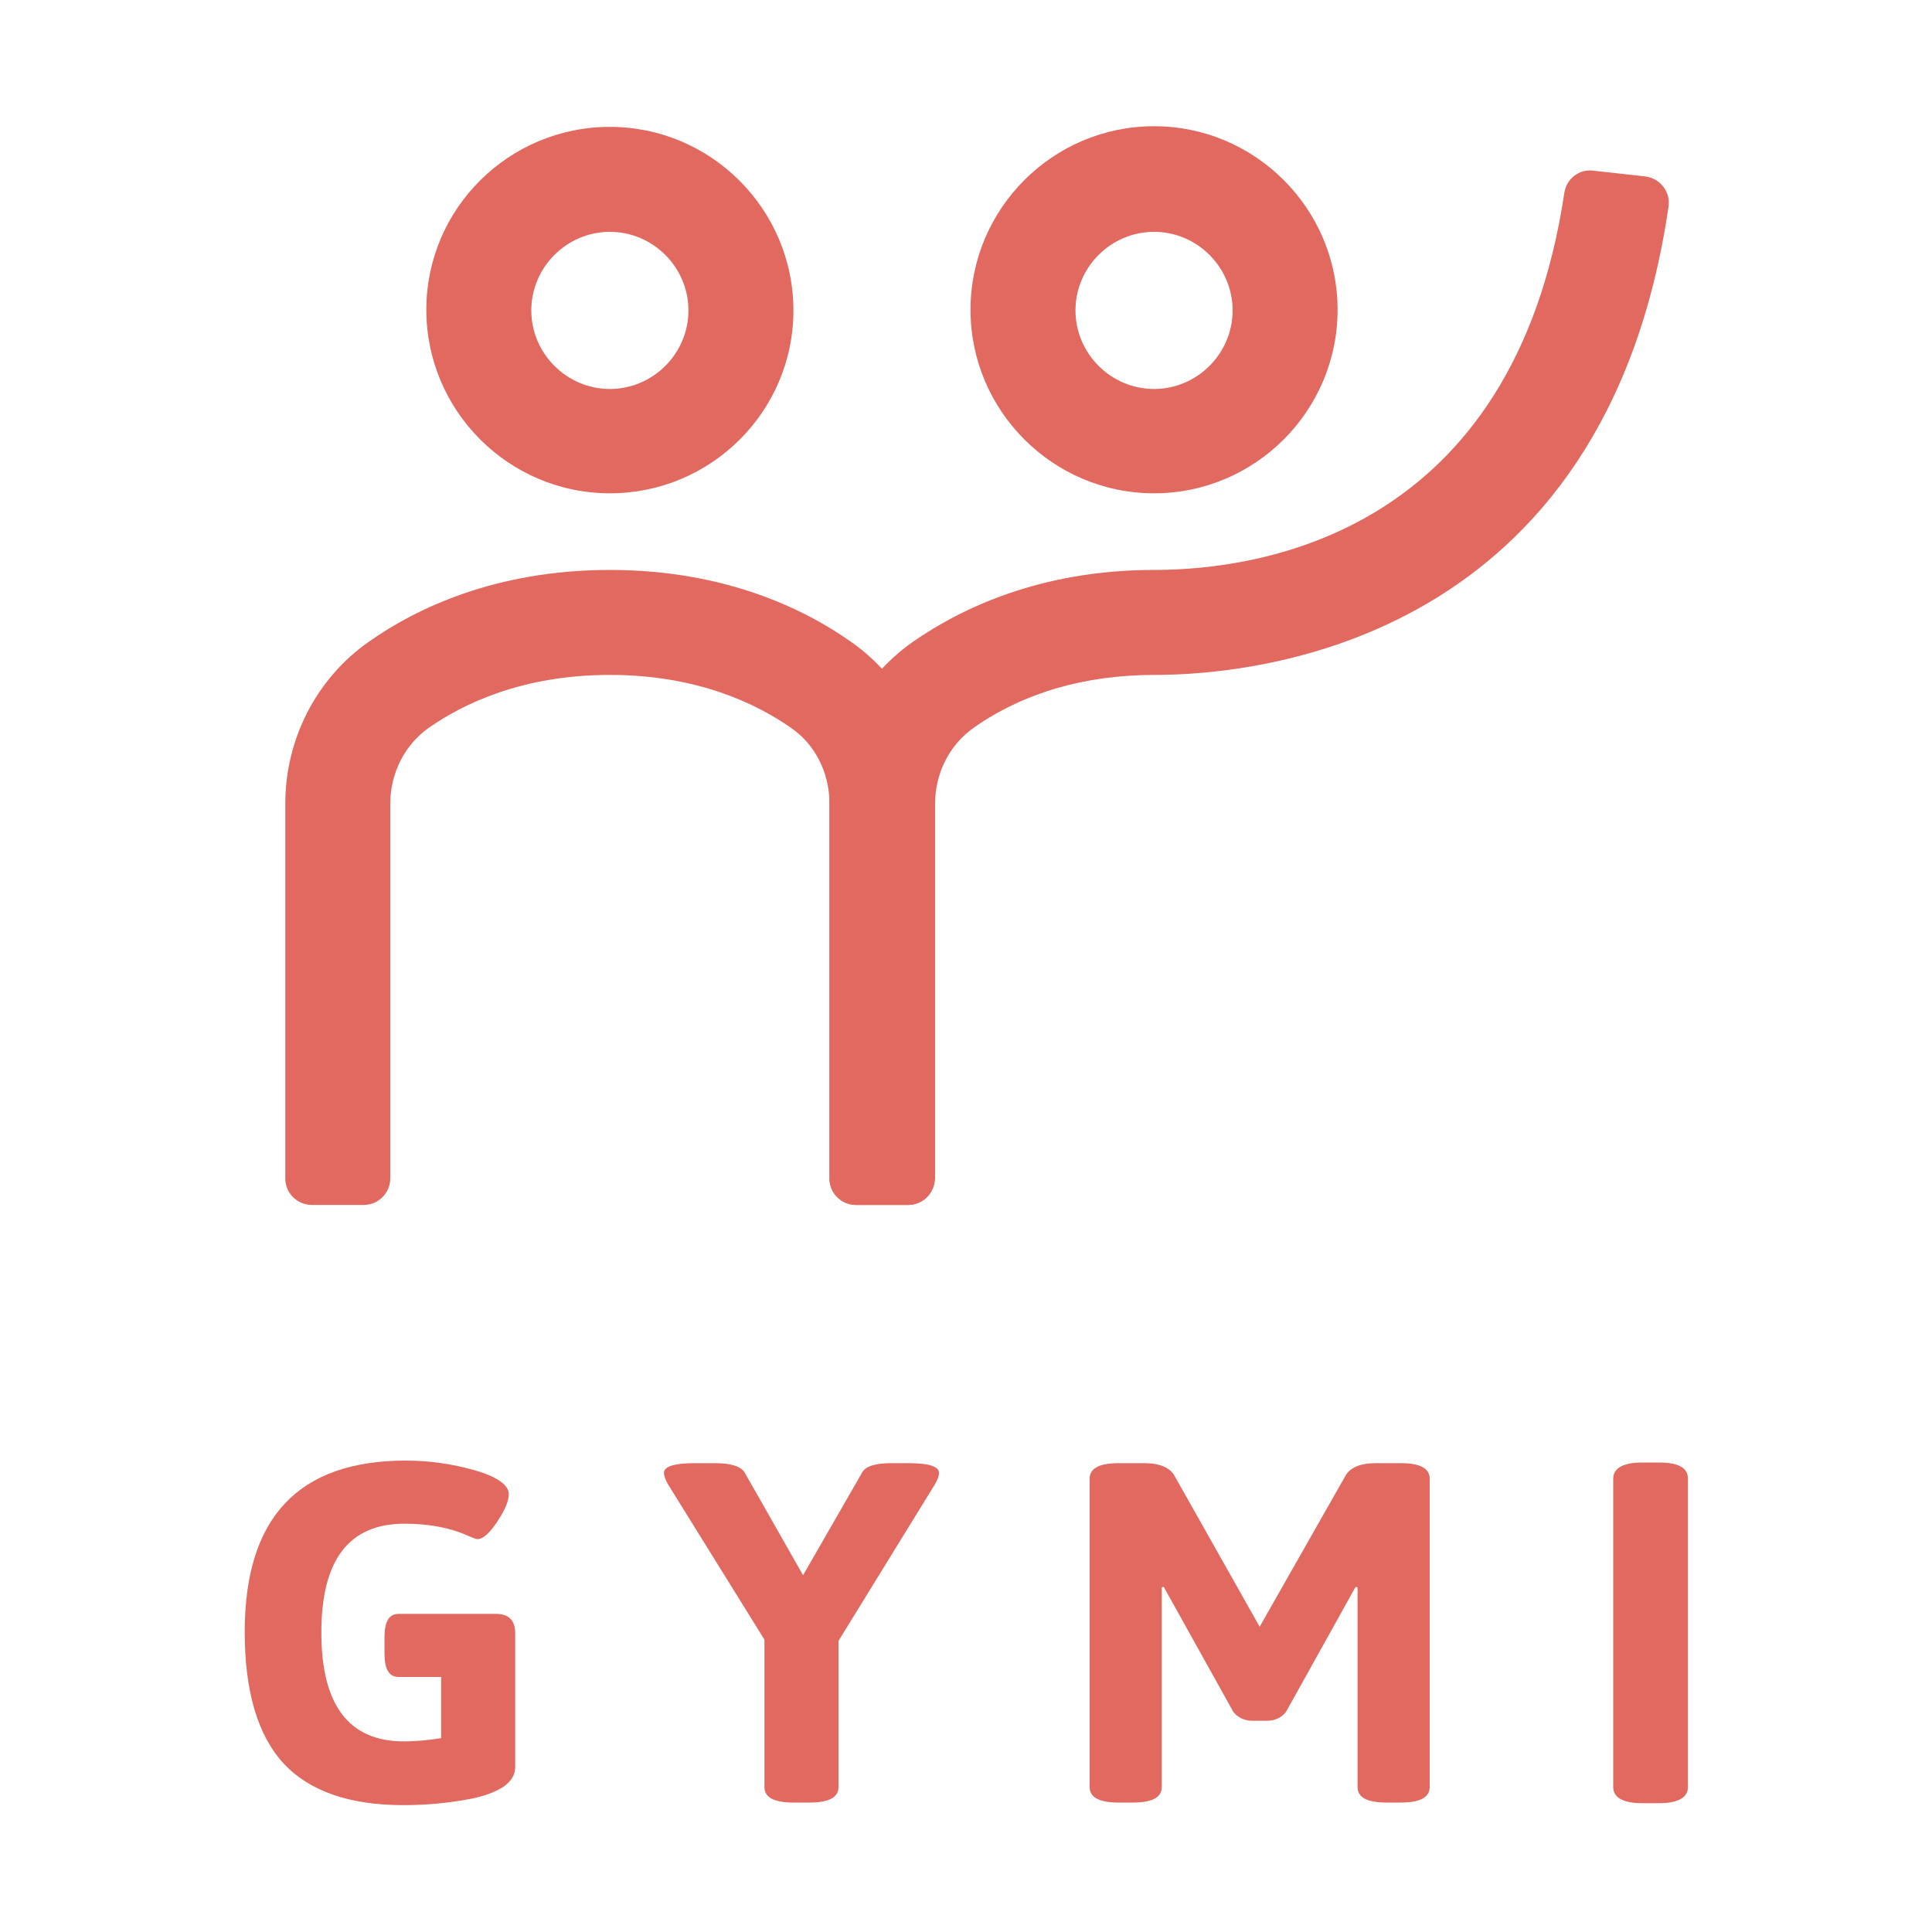 <?xml version="1.0" encoding="utf-8"?>
<!-- Generator: Adobe Illustrator 20.1.0, SVG Export Plug-In . SVG Version: 6.00 Build 0)  -->
<svg version="1.1" xmlns="http://www.w3.org/2000/svg" xmlns:xlink="http://www.w3.org/1999/xlink" x="0px" y="0px"
	 viewBox="0 0 300 300" style="enable-background:new 0 0 300 300;" xml:space="preserve">
<style type="text/css">
	.st0{display:none;}
	.st1{display:inline;}
	.st2{fill:none;stroke:#3B4042;stroke-width:2.25;stroke-linejoin:round;stroke-miterlimit:10;}
	.st3{fill:#3B4042;}
	.st4{fill:#E16960;}
</style>
<g id="graphics" class="st0">
	<g class="st1">
		<g>
			<path class="st2" d="M166.6,199"/>
		</g>
		<g>
			<path class="st3" d="M107.5,191.8c-22.1-22.1-22.1-58.1,0-80.2l9.4-9.4L64.4,49.7l11.1-11.1l58.1,58.1c1.5,1.5,2.3,3.5,2.3,5.6
				c0,2.1-0.8,4.1-2.3,5.6l-15,15c-16,16-16,42,0,58L107.5,191.8z"/>
		</g>
		<g>
			<path class="st3" d="M249.6,234.9l-52.5-52.5l-9.4,9.4c-22.1,22.1-58.1,22.1-80.2,0l11.1-11.1c16,16,42,16,58,0l15-15
				c3.1-3.1,8-3.1,11.1,0l58.1,58.1L249.6,234.9z"/>
		</g>
		<g>
			<path class="st3" d="M189.2,261.4c-36.8,0-73-14.5-101.8-42.2c-45.4-43.7-60-106.8-38.1-164.5L64,60.3
				C44.3,112,57.4,168.5,98.3,207.9c38.8,37.4,92.6,47.9,140.5,27.6l6.1,14.5C226.8,257.6,207.9,261.4,189.2,261.4z"/>
		</g>
	</g>
</g>
<g id="text" class="st0">
	<g class="st1">
		<g>
			<path class="st3" d="M150,163.1c-34.2,0-62-27.8-62-62s27.8-62,62-62s62,27.8,62,62S184.2,163.1,150,163.1z M150,54.9
				c-25.5,0-46.3,20.8-46.3,46.3s20.8,46.3,46.3,46.3s46.3-20.8,46.3-46.3S175.5,54.9,150,54.9z"/>
		</g>
		<g>
			<path class="st3" d="M233.5,260.8H150v-15.7h74.6l-6.4-50.6L188,181.1l6.4-14.4l34.3,15.2c2.5,1.1,4.3,3.5,4.6,6.2l8,63.9
				c0.3,2.2-0.4,4.5-1.9,6.2S235.8,260.8,233.5,260.8z"/>
		</g>
		<g>
			<path class="st3" d="M150,260.8H66.5c-2.3,0-4.4-1-5.9-2.7c-1.5-1.7-2.2-3.9-1.9-6.2l8-63.9c0.3-2.7,2.1-5.1,4.6-6.2l34.3-15.2
				l6.4,14.4l-30.2,13.4l-6.4,50.6H150V260.8z"/>
		</g>
	</g>
</g>
<g id="Layer_4" class="st0">
	<g class="st1">
		<g>
			<path class="st3" d="M192.5,229.5H51.6c-4.3,0-7.9-3.5-7.9-7.9V47c0-4.3,3.5-7.9,7.9-7.9h140.9c4.3,0,7.9,3.5,7.9,7.9v174.7
				C200.4,226,196.8,229.5,192.5,229.5z M59.5,213.8h125.1V54.8H59.5V213.8z"/>
		</g>
		<g>
			<path class="st3" d="M248.4,260.9H107.5c-4.3,0-7.9-3.5-7.9-7.9v-31.4h15.7v23.6h125.1V86.3h-48V70.5h55.9c4.3,0,7.9,3.5,7.9,7.9
				V253C256.2,257.4,252.7,260.9,248.4,260.9z"/>
		</g>
		<g>
			<rect x="79.6" y="77.1" class="st3" width="83.8" height="15.7"/>
		</g>
		<g>
			<rect x="79.6" y="123.5" class="st3" width="83.8" height="15.7"/>
		</g>
		<g>
			<rect x="79.6" y="170" class="st3" width="83.8" height="15.7"/>
		</g>
		<g>
			<path class="st2" d="M163.4,201.6"/>
		</g>
		<g>
			<path class="st2" d="M79.6,201.6"/>
		</g>
	</g>
</g>
<g id="Layer_5" class="st0">
	<g class="st1">
		<g>
			<path class="st3" d="M169.3,261C169.3,261,169.3,261,169.3,261c-10.8,0-20.9-4.2-28.5-11.8l-4.2-4.2c-3.2-3.2-6.4-6.2-9.6-9.3
				c-8.7-8.3-17.8-16.9-25.3-27.1c-0.2-0.3-0.4-0.6-0.6-0.9l-8.7-16.2c-3.8-5.1-8-10-12.6-14.5l-17.7-17.7l11.1-11.1L91,165.8
				c5.2,5.2,10.1,10.9,14.4,16.8c0.2,0.3,0.4,0.6,0.6,0.9l8.7,16.2c6.6,8.9,14.7,16.5,23.1,24.6c3.3,3.2,6.6,6.3,9.9,9.6l4.2,4.2
				c4.6,4.6,10.8,7.2,17.4,7.2h0c6.6,0,12.7-2.6,17.4-7.2l44-44c4.6-4.6,7.2-10.8,7.2-17.4s-2.6-12.7-7.2-17.4l-8.3-8.4
				c-20.7,15.2-43.4,15.8-83.8-19.4c-7.3,7.6-17.4,15.4-30.8,17c-0.3,0-0.7,0.1-1,0.1c-9.5-0.1-16.1-5.1-19.1-14.4
				c-1.4-4.9,0.2-9.6,1.8-12.8c5.6-11.3,11.8-20,19.1-26.6c7.4-7.6,15.9-11.1,25.4-14.6c8.5-2.4,20.3-2.3,28.5-1.3l2.1,0.3
				c4.7,0.6,8.7,1.1,11.1,0.5l0.2-0.1c1.5-0.8,2.3-1.1,2.8-1.5c0.2-0.2,0.5-0.5,0.8-0.9c0.9-1,2.3-2.4,4.7-4.8L195,83.7
				c-2.2,2.1-3.3,3.3-4.2,4.2c-2.7,2.8-3.5,3.3-7.8,5.6l-0.8,0.4c-0.3,0.2-0.7,0.3-1,0.4c-5.9,2.1-11.9,1.3-18.8,0.4l-2-0.3
				c-7.6-1-17-0.7-21.7,0.6c-7.6,2.8-13.9,5.4-19.3,11c-6.1,5.6-11.2,12.8-15.9,22.3c-0.4,0.8-0.6,1.4-0.7,1.8
				c0.9,2.4,1.7,2.7,3.5,2.7c8.7-1.2,16.6-6.6,25.4-17.4c1.4-1.7,3.4-2.7,5.5-2.9c2.1-0.2,4.3,0.6,5.9,2
				c47.4,43.5,61.8,31,74.6,19.9c3.1-2.7,7.8-2.6,10.7,0.4l13.3,13.3c7.6,7.6,11.8,17.7,11.8,28.5c0,10.8-4.2,20.9-11.8,28.5l-44,44
				C190.2,256.8,180.1,261,169.3,261z M102.8,130.4L102.8,130.4L102.8,130.4z"/>
		</g>
		<g>
			<path class="st3" d="M257.4,130.2c-4.9,0-9.8-1.9-13.5-5.6l-46.2-46.2c-3.6-3.6-5.6-8.4-5.6-13.5s2-9.9,5.6-13.5l6.7-6.7
				c7.5-7.5,19.6-7.5,27.1,0l46.2,46.2c7.4,7.5,7.4,19.6,0,27.1l-6.7,6.7C267.2,128.3,262.3,130.2,257.4,130.2z M217.9,54.7
				c-0.9,0-1.8,0.3-2.4,1l-6.7,6.7c-0.9,0.9-1,1.9-1,2.4c0,0.5,0.1,1.5,1,2.4l46.2,46.2c1.3,1.3,3.5,1.3,4.8,0l6.7-6.7
				c1.3-1.3,1.3-3.5,0-4.8l-46.2-46.2C219.7,55.1,218.8,54.7,217.9,54.7z"/>
		</g>
		<g>
			<path class="st3" d="M42.6,143c-4.9,0-9.8-1.9-13.5-5.6l-6.7-6.7c-7.5-7.5-7.5-19.6,0-27.1l46.2-46.2c7.2-7.2,19.8-7.2,27.1,0
				l6.7,6.7c3.6,3.6,5.6,8.4,5.6,13.5s-2,9.9-5.6,13.5l-46.2,46.2C52.4,141.1,47.5,143,42.6,143z M82.1,67.6c-0.5,0-1.5,0.1-2.4,1
				l-46.2,46.2c-0.9,0.9-1,1.9-1,2.4c0,0.5,0.1,1.5,1,2.4l6.7,6.7c1.3,1.3,3.5,1.3,4.8,0l46.2-46.2c0.9-0.9,1-1.9,1-2.4
				c0-0.5-0.1-1.5-1-2.4l-6.7-6.7C83.6,67.7,82.6,67.6,82.1,67.6z"/>
		</g>
	</g>
</g>
<g id="Layer_6">
	<g>
		<g>
			<g>
				<g>
					<path class="st4" d="M94.7,76.6c-15.7,0-28.5-12.8-28.5-28.5S79,19.7,94.7,19.7s28.5,12.8,28.5,28.5S110.4,76.6,94.7,76.6z
						 M94.7,36c-6.7,0-12.2,5.5-12.2,12.2S88,60.4,94.7,60.4c6.7,0,12.2-5.5,12.2-12.2S101.4,36,94.7,36z"/>
				</g>
			</g>
			<g>
				<g>
					<path class="st4" d="M141,187.1h-8.1c-2.2,0-4.1-1.8-4.1-4.1v-58.2c0-4.8-2.2-9.2-6-11.8c-5.3-3.7-14.5-8.2-28.1-8.2
						s-22.8,4.5-28.1,8.2c-3.7,2.6-6,7-6,11.8V183c0,2.2-1.8,4.1-4.1,4.1h-8.1c-2.2,0-4.1-1.8-4.1-4.1v-58.2
						c0-10,4.8-19.4,12.9-25.1c7.2-5.1,19.6-11.2,37.5-11.2s30.3,6.1,37.5,11.2c8.1,5.7,12.9,15,12.9,25.1V183
						C145.1,185.3,143.3,187.1,141,187.1z"/>
				</g>
			</g>
			<g>
				<g>
					<path class="st4" d="M179.2,76.6c-15.7,0-28.5-12.8-28.5-28.5s12.8-28.5,28.5-28.5s28.5,12.8,28.5,28.5S194.9,76.6,179.2,76.6z
						 M179.2,36c-6.7,0-12.2,5.5-12.2,12.2s5.5,12.2,12.2,12.2c6.7,0,12.2-5.5,12.2-12.2S185.9,36,179.2,36z"/>
				</g>
			</g>
			<g>
				<g>
					<path class="st4" d="M141,187.1h-8.1c-2.2,0-4.1-1.8-4.1-4.1v-58.2c0-10.1,4.8-19.4,12.9-25.1c7.3-5.1,19.7-11.2,37.5-11.2
						c16.7,0,55.8-5.8,63.7-58.5c0.3-2.2,2.3-3.8,4.5-3.5l8.1,0.9c2.3,0.3,3.9,2.4,3.6,4.6c-9.8,67.4-63.4,72.8-79.8,72.8
						c-10.9,0-20.4,2.8-28.1,8.2c-3.7,2.6-6,7-6,11.8V183C145.1,185.3,143.3,187.1,141,187.1z"/>
				</g>
			</g>
		</g>
		<g>
			<path class="st4" d="M38,253.4c0-17.7,8.3-26.6,25-26.6c3.6,0,7.2,0.5,10.7,1.5c3.5,1,5.3,2.3,5.3,3.7c0,1.1-0.6,2.5-1.8,4.3
				c-1.2,1.8-2.2,2.7-3.1,2.7c-0.1,0-0.7-0.2-1.6-0.6c-2.7-1.2-6-1.8-9.7-1.8c-8.6,0-12.9,5.6-12.9,16.9c0,11.3,4.3,16.9,12.8,16.9
				c2,0,3.9-0.2,5.8-0.5v-9.5h-6.6c-1.5,0-2.2-1.2-2.2-3.7v-2.4c0-2.5,0.7-3.7,2.2-3.7H77c2,0,3,1,3,3v20.8c0,1.2-0.6,2.2-1.9,3.1
				c-1.3,0.8-2.9,1.4-4.9,1.8c-3.6,0.7-7.1,1-10.6,1c-8.4,0-14.6-2.2-18.6-6.5C40,269.4,38,262.6,38,253.4z"/>
			<path class="st4" d="M118.7,277.5v-22.9l-14.9-24c-0.5-0.8-0.7-1.5-0.7-1.9c0-1,1.6-1.5,4.8-1.5h3.2c2.4,0,3.9,0.5,4.5,1.4
				l9.1,16l9.2-16c0.5-0.9,2-1.4,4.5-1.4h2.7c3.1,0,4.7,0.5,4.7,1.5c0,0.5-0.2,1.1-0.7,1.9l-14.9,24.2v22.7c0,1.6-1.5,2.4-4.5,2.4
				h-2.5C120.2,279.9,118.7,279.1,118.7,277.5z"/>
			<path class="st4" d="M169.2,277.5v-47.9c0-1.6,1.5-2.4,4.5-2.4h4c2.4,0,4,0.7,4.7,2l13.2,23.4l13.3-23.4c0.7-1.3,2.3-2,4.7-2h3.9
				c3,0,4.5,0.8,4.5,2.4v47.9c0,1.6-1.5,2.4-4.5,2.4h-2.2c-3,0-4.5-0.8-4.5-2.4v-31l-0.3-0.1l-10.8,19.4c-0.7,0.9-1.7,1.4-3,1.4
				h-2.2c-1.3,0-2.3-0.5-3-1.4l-10.8-19.4l-0.3,0.1v31c0,1.6-1.5,2.4-4.5,2.4h-2.2C170.7,279.9,169.2,279.1,169.2,277.5z"/>
			<path class="st4" d="M250.5,277.5v-47.9c0-1.6,1.5-2.5,4.5-2.5h2.6c3,0,4.5,0.8,4.5,2.5v47.9c0,1.6-1.5,2.5-4.5,2.5h-2.6
				C252,280,250.5,279.1,250.5,277.5z"/>
		</g>
	</g>
</g>
</svg>
